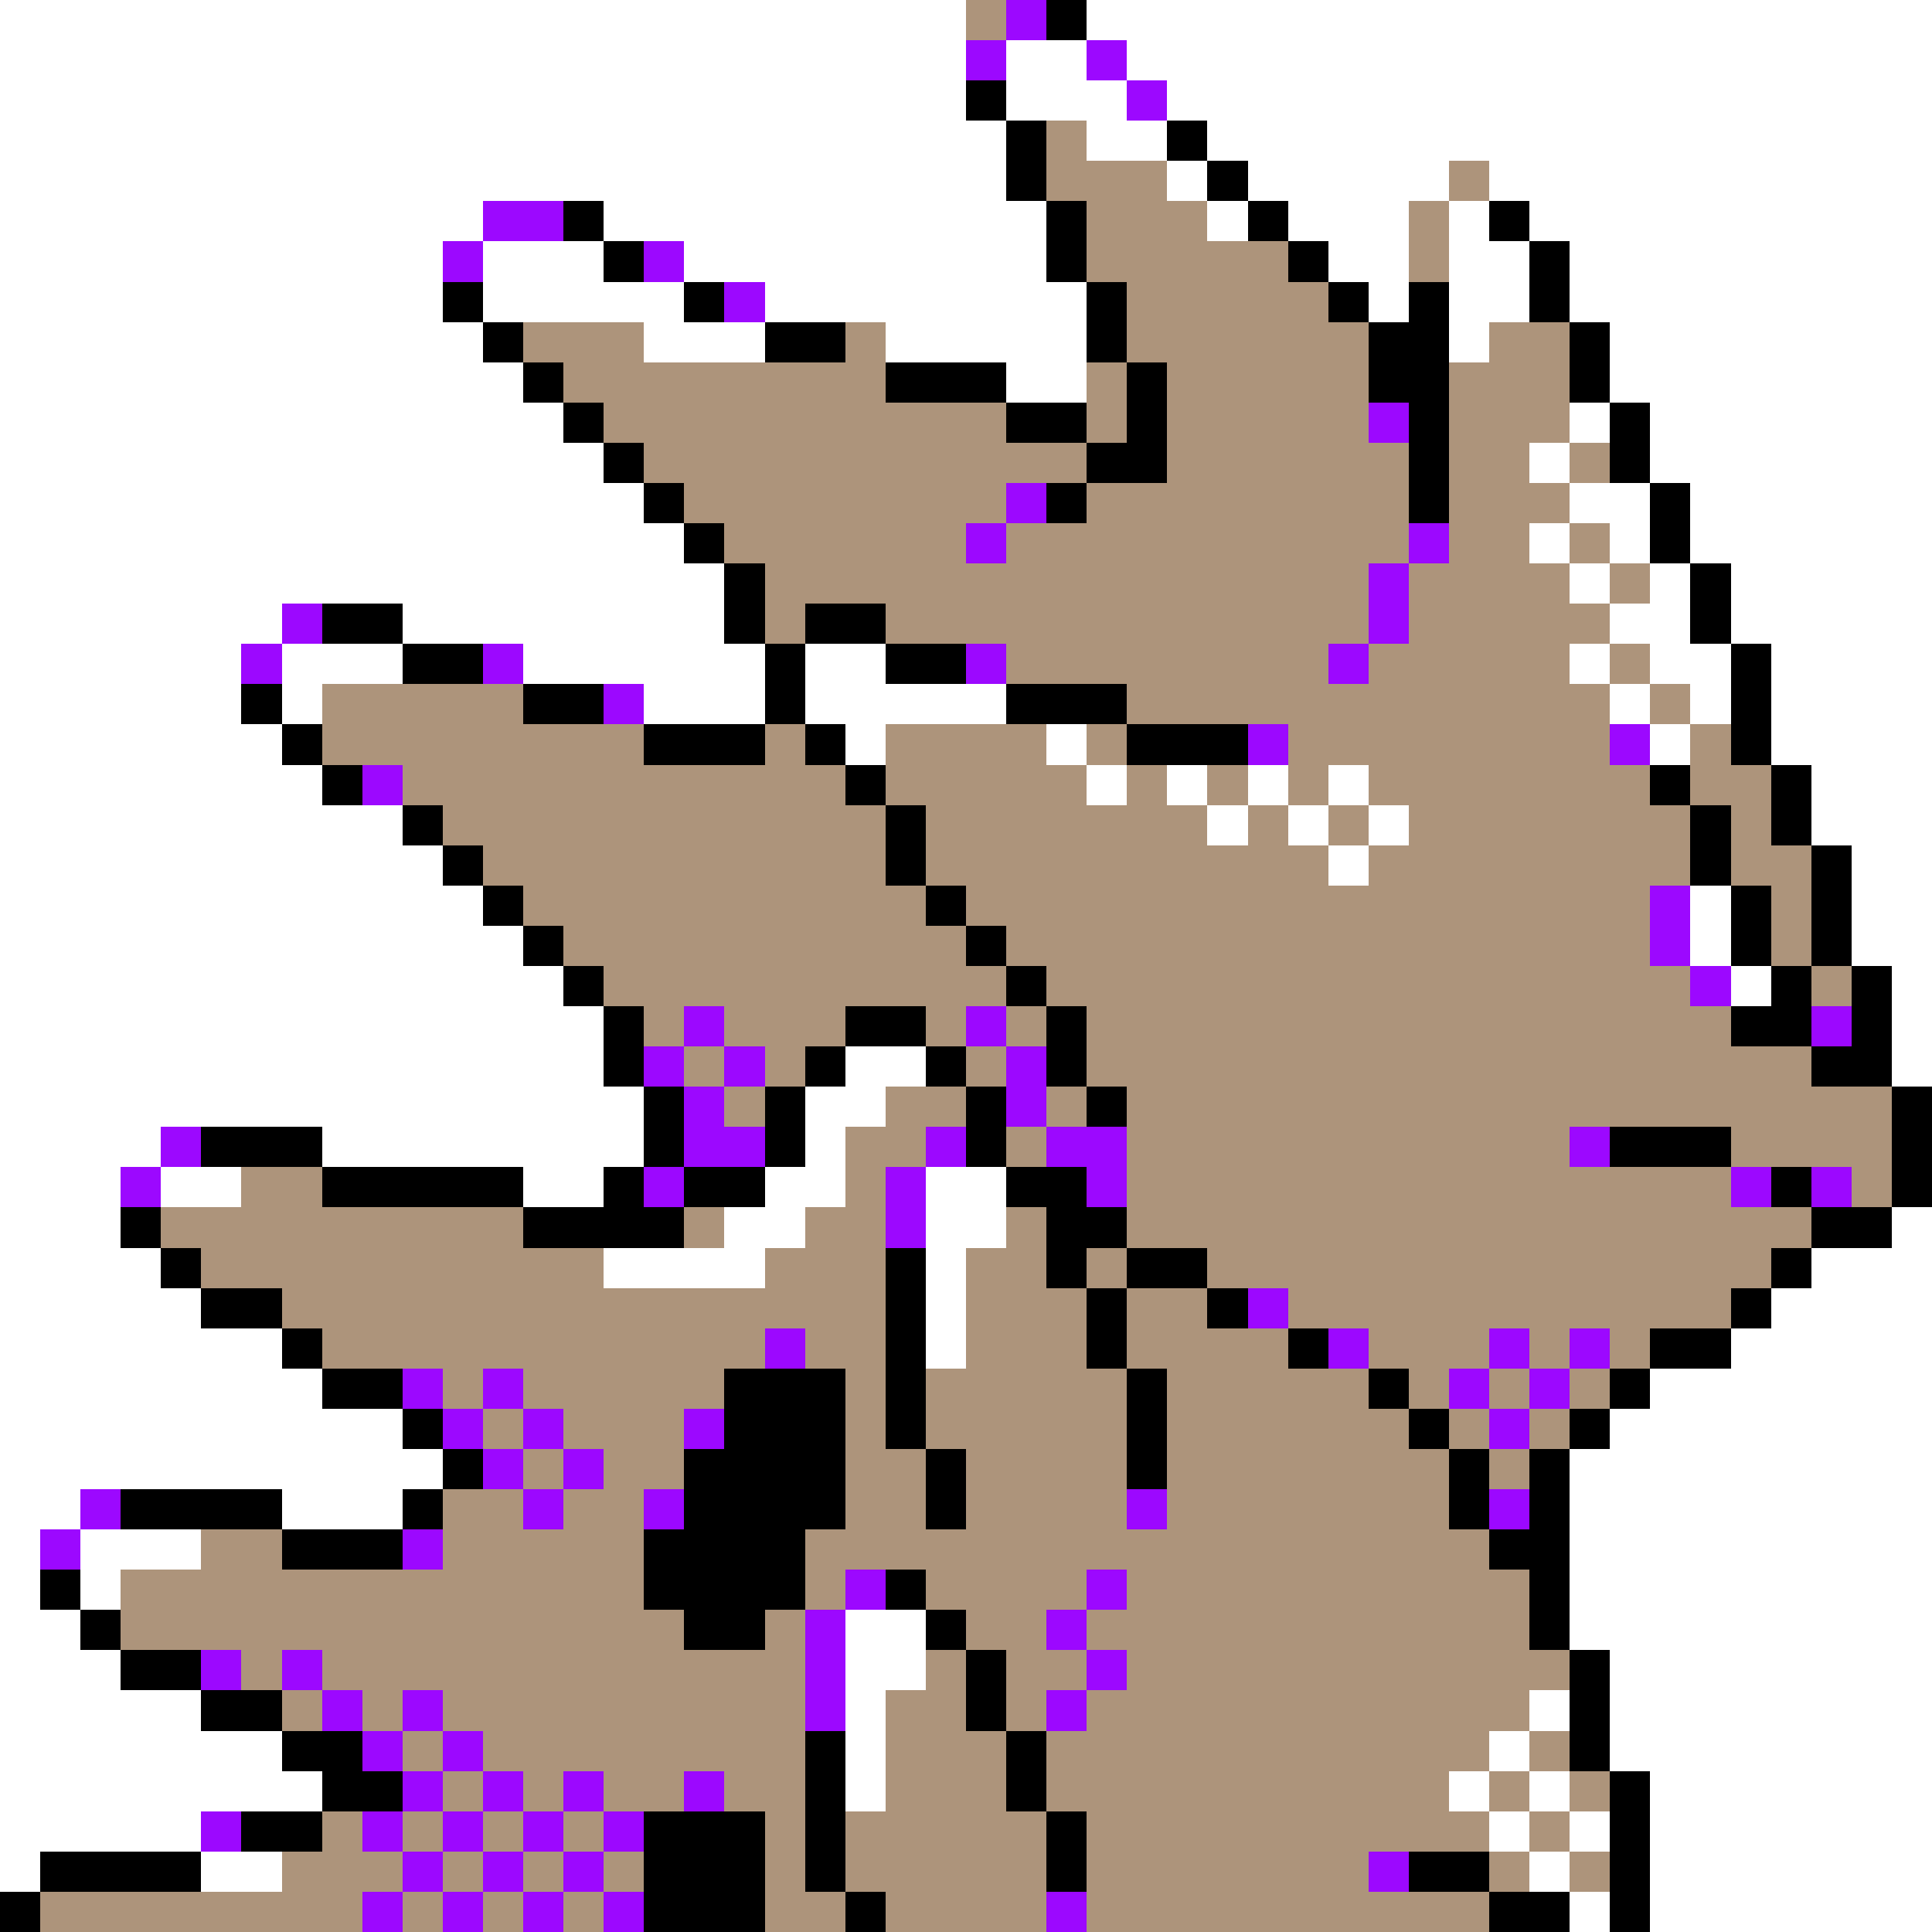 <svg xmlns="http://www.w3.org/2000/svg" viewBox="0 -0.5 48 48" shape-rendering="crispEdges">
<rect x="0" y="-0.5" width="48" height="48" fill="#333333" stroke="none"/>
<path stroke="#ffffff" d="M0 0h24M27 0h21M0 1h24M25 1h2M28 1h20M0 2h24M25 2h3M29 2h19M0 3h25M27 3h2M30 3h18M0 4h25M29 4h1M31 4h5M37 4h11M0 5h12M15 5h11M30 5h1M32 5h3M36 5h1M38 5h10M0 6h11M12 6h3M17 6h9M33 6h2M36 6h2M39 6h9M0 7h11M12 7h5M19 7h8M34 7h1M36 7h2M39 7h9M0 8h12M16 8h3M22 8h5M36 8h1M40 8h8M0 9h13M25 9h2M40 9h8M0 10h14M39 10h1M41 10h7M0 11h15M38 11h1M41 11h7M0 12h16M39 12h2M42 12h6M0 13h17M38 13h1M40 13h1M42 13h6M0 14h18M39 14h1M41 14h1M43 14h5M0 15h7M10 15h8M40 15h2M43 15h5M0 16h6M7 16h3M13 16h6M20 16h2M39 16h1M41 16h2M44 16h4M0 17h6M7 17h1M16 17h3M20 17h5M40 17h1M42 17h1M44 17h4M0 18h7M21 18h1M26 18h1M41 18h1M44 18h4M0 19h8M27 19h1M29 19h1M31 19h1M33 19h1M45 19h3M0 20h10M30 20h1M32 20h1M34 20h1M45 20h3M0 21h11M33 21h1M46 21h2M0 22h12M42 22h1M46 22h2M0 23h13M42 23h1M46 23h2M0 24h14M43 24h1M47 24h1M0 25h15M47 25h1M0 26h15M21 26h2M47 26h1M0 27h16M20 27h2M0 28h4M8 28h8M20 28h1M0 29h3M4 29h2M13 29h2M19 29h2M23 29h2M0 30h3M18 30h2M23 30h2M47 30h1M0 31h4M15 31h4M23 31h1M45 31h3M0 32h5M23 32h1M44 32h4M0 33h7M23 33h1M43 33h5M0 34h8M41 34h7M0 35h10M40 35h8M0 36h11M39 36h9M0 37h2M7 37h3M39 37h9M0 38h1M2 38h3M39 38h9M0 39h1M2 39h1M39 39h9M0 40h2M21 40h2M39 40h9M0 41h3M21 41h2M40 41h8M0 42h5M21 42h1M38 42h1M40 42h8M0 43h7M21 43h1M37 43h1M40 43h8M0 44h8M21 44h1M36 44h1M38 44h1M41 44h7M0 45h5M37 45h1M39 45h1M41 45h7M0 46h1M5 46h2M38 46h1M41 46h7M39 47h1M41 47h7" />
<path stroke="#ad947b" d="M24 0h1M26 3h1M26 4h3M36 4h1M27 5h3M35 5h1M27 6h5M35 6h1M28 7h5M13 8h3M21 8h1M28 8h6M37 8h2M14 9h8M27 9h1M29 9h5M36 9h3M15 10h10M27 10h1M29 10h5M36 10h3M16 11h11M29 11h6M36 11h2M39 11h1M17 12h8M27 12h8M36 12h3M18 13h6M25 13h10M36 13h2M39 13h1M19 14h15M35 14h4M40 14h1M19 15h1M22 15h12M35 15h5M25 16h8M34 16h5M40 16h1M8 17h5M28 17h12M41 17h1M8 18h8M19 18h1M22 18h4M27 18h1M32 18h8M42 18h1M10 19h11M22 19h5M28 19h1M30 19h1M32 19h1M34 19h7M42 19h2M11 20h11M23 20h7M31 20h1M33 20h1M35 20h7M43 20h1M12 21h10M23 21h10M34 21h8M43 21h2M13 22h10M24 22h17M44 22h1M14 23h10M25 23h16M44 23h1M15 24h10M26 24h16M45 24h1M16 25h1M18 25h3M23 25h1M25 25h1M27 25h16M17 26h1M19 26h1M24 26h1M27 26h18M18 27h1M22 27h2M26 27h1M28 27h19M21 28h2M25 28h1M28 28h11M43 28h4M6 29h2M21 29h1M28 29h15M46 29h1M4 30h9M17 30h1M20 30h2M25 30h1M28 30h17M5 31h10M19 31h3M24 31h2M27 31h1M30 31h14M7 32h15M24 32h3M28 32h2M32 32h11M8 33h11M20 33h2M24 33h3M28 33h4M34 33h3M38 33h1M40 33h1M11 34h1M13 34h5M21 34h1M23 34h5M29 34h5M35 34h1M37 34h1M39 34h1M12 35h1M14 35h3M21 35h1M23 35h5M29 35h6M36 35h1M38 35h1M13 36h1M15 36h2M21 36h2M24 36h4M29 36h7M37 36h1M11 37h2M14 37h2M21 37h2M24 37h4M29 37h7M5 38h2M11 38h5M20 38h17M3 39h13M20 39h1M23 39h4M28 39h10M3 40h14M19 40h1M24 40h2M27 40h11M6 41h1M8 41h12M23 41h1M25 41h2M28 41h11M7 42h1M9 42h1M11 42h9M22 42h2M25 42h1M27 42h11M10 43h1M12 43h8M22 43h3M26 43h11M38 43h1M11 44h1M13 44h1M15 44h2M18 44h2M22 44h3M26 44h10M37 44h1M39 44h1M8 45h1M10 45h1M12 45h1M14 45h1M19 45h1M21 45h5M27 45h10M38 45h1M7 46h3M11 46h1M13 46h1M15 46h1M19 46h1M21 46h5M27 46h7M37 46h1M39 46h1M1 47h8M10 47h1M12 47h1M14 47h1M19 47h2M22 47h4M27 47h10" />
<path stroke="#9c08ff" d="M25 0h1M24 1h1M27 1h1M28 2h1M12 5h2M11 6h1M16 6h1M18 7h1M34 10h1M25 12h1M24 13h1M35 13h1M34 14h1M7 15h1M34 15h1M6 16h1M12 16h1M24 16h1M33 16h1M15 17h1M31 18h1M40 18h1M9 19h1M41 22h1M41 23h1M42 24h1M17 25h1M24 25h1M45 25h1M16 26h1M18 26h1M25 26h1M17 27h1M25 27h1M4 28h1M17 28h2M23 28h1M26 28h2M39 28h1M3 29h1M16 29h1M22 29h1M27 29h1M43 29h1M45 29h1M22 30h1M31 32h1M19 33h1M33 33h1M37 33h1M39 33h1M10 34h1M12 34h1M36 34h1M38 34h1M11 35h1M13 35h1M17 35h1M37 35h1M12 36h1M14 36h1M2 37h1M13 37h1M16 37h1M28 37h1M37 37h1M1 38h1M10 38h1M21 39h1M27 39h1M20 40h1M26 40h1M5 41h1M7 41h1M20 41h1M27 41h1M8 42h1M10 42h1M20 42h1M26 42h1M9 43h1M11 43h1M10 44h1M12 44h1M14 44h1M17 44h1M5 45h1M9 45h1M11 45h1M13 45h1M15 45h1M10 46h1M12 46h1M14 46h1M34 46h1M9 47h1M11 47h1M13 47h1M15 47h1M26 47h1" />
<path stroke="#000000" d="M26 0h1M24 2h1M25 3h1M29 3h1M25 4h1M30 4h1M14 5h1M26 5h1M31 5h1M37 5h1M15 6h1M26 6h1M32 6h1M38 6h1M11 7h1M17 7h1M27 7h1M33 7h1M35 7h1M38 7h1M12 8h1M19 8h2M27 8h1M34 8h2M39 8h1M13 9h1M22 9h3M28 9h1M34 9h2M39 9h1M14 10h1M25 10h2M28 10h1M35 10h1M40 10h1M15 11h1M27 11h2M35 11h1M40 11h1M16 12h1M26 12h1M35 12h1M41 12h1M17 13h1M41 13h1M18 14h1M42 14h1M8 15h2M18 15h1M20 15h2M42 15h1M10 16h2M19 16h1M22 16h2M43 16h1M6 17h1M13 17h2M19 17h1M25 17h3M43 17h1M7 18h1M16 18h3M20 18h1M28 18h3M43 18h1M8 19h1M21 19h1M41 19h1M44 19h1M10 20h1M22 20h1M42 20h1M44 20h1M11 21h1M22 21h1M42 21h1M45 21h1M12 22h1M23 22h1M43 22h1M45 22h1M13 23h1M24 23h1M43 23h1M45 23h1M14 24h1M25 24h1M44 24h1M46 24h1M15 25h1M21 25h2M26 25h1M43 25h2M46 25h1M15 26h1M20 26h1M23 26h1M26 26h1M45 26h2M16 27h1M19 27h1M24 27h1M27 27h1M47 27h1M5 28h3M16 28h1M19 28h1M24 28h1M40 28h3M47 28h1M8 29h5M15 29h1M17 29h2M25 29h2M44 29h1M47 29h1M3 30h1M13 30h4M26 30h2M45 30h2M4 31h1M22 31h1M26 31h1M28 31h2M44 31h1M5 32h2M22 32h1M27 32h1M30 32h1M43 32h1M7 33h1M22 33h1M27 33h1M32 33h1M41 33h2M8 34h2M18 34h3M22 34h1M28 34h1M34 34h1M40 34h1M10 35h1M18 35h3M22 35h1M28 35h1M35 35h1M39 35h1M11 36h1M17 36h4M23 36h1M28 36h1M36 36h1M38 36h1M3 37h4M10 37h1M17 37h4M23 37h1M36 37h1M38 37h1M7 38h3M16 38h4M37 38h2M1 39h1M16 39h4M22 39h1M38 39h1M2 40h1M17 40h2M23 40h1M38 40h1M3 41h2M24 41h1M39 41h1M5 42h2M24 42h1M39 42h1M7 43h2M20 43h1M25 43h1M39 43h1M8 44h2M20 44h1M25 44h1M40 44h1M6 45h2M16 45h3M20 45h1M26 45h1M40 45h1M1 46h4M16 46h3M20 46h1M26 46h1M35 46h2M40 46h1M0 47h1M16 47h3M21 47h1M37 47h2M40 47h1" />
</svg>